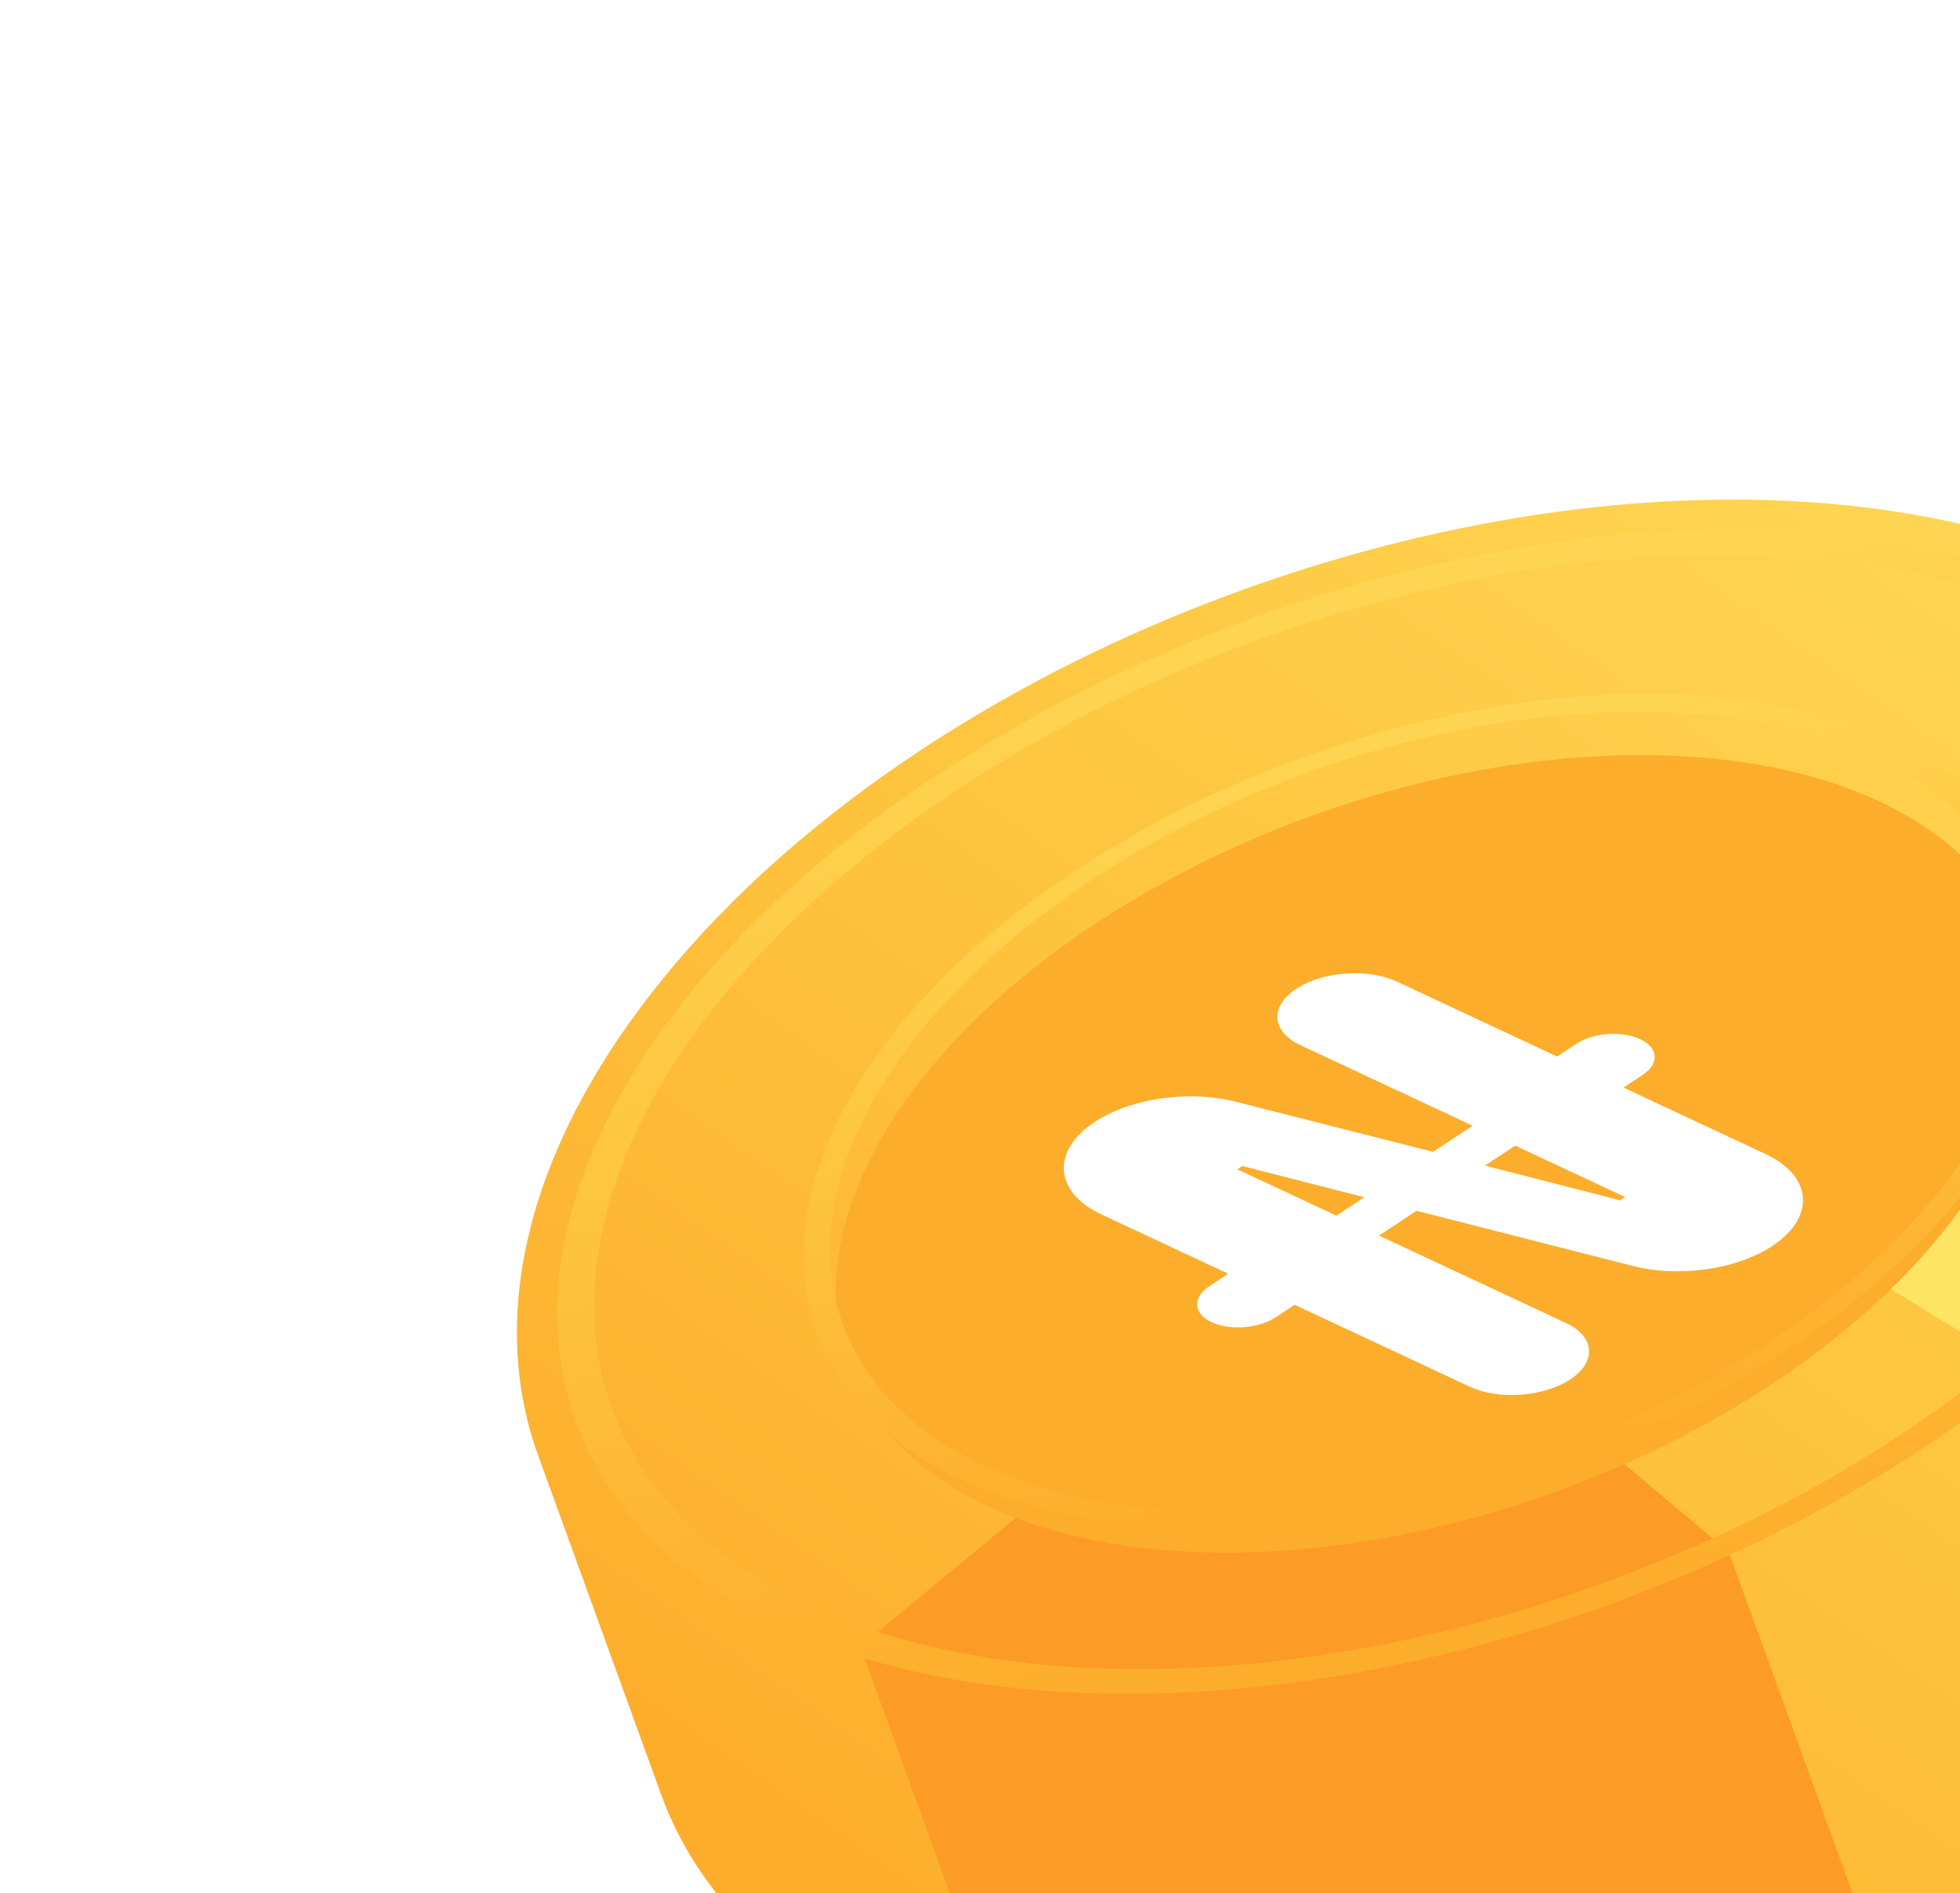 <svg width="321" height="310" viewBox="0 0 321 310" fill="none" xmlns="http://www.w3.org/2000/svg">
<path fill-rule="evenodd" clip-rule="evenodd" d="M108.25 293.765C116.441 316.344 138.989 333.716 173.951 340.527C243.876 354.151 336.981 320.375 381.907 265.088C404.371 237.444 410.536 209.657 402.345 187.077L382.214 131.585C374.023 109.005 351.475 91.633 316.513 84.822C246.588 71.199 153.483 104.974 108.557 160.261C86.094 187.905 79.928 215.693 88.12 238.272L108.25 293.765Z" fill="url(#paint0_linear_1_46739)"/>
<mask id="mask0_1_46739" style="mask-type:alpha" maskUnits="userSpaceOnUse" x="84" y="81" width="322" height="263">
<path fill-rule="evenodd" clip-rule="evenodd" d="M108.25 293.765C116.441 316.344 138.989 333.716 173.951 340.527C243.876 354.151 336.981 320.375 381.907 265.088C404.371 237.444 410.536 209.657 402.345 187.077L382.214 131.585C374.023 109.005 351.475 91.633 316.513 84.822C246.588 71.199 153.483 104.974 108.557 160.261C86.094 187.905 79.928 215.693 88.12 238.272L108.25 293.765Z" fill="url(#paint1_linear_1_46739)"/>
</mask>
<g mask="url(#mask0_1_46739)">
<path d="M195.237 224.675L220.304 224.343L247.657 224.276L283.124 254.119L316.124 345.089L185.477 392.483L140.891 269.578L195.237 224.675Z" fill="#FD9B27"/>
<path d="M290.107 154.12L305.098 160.728L307.537 191.602L365.845 198.375L395.861 281.119L357.151 295.161L331.523 224.515L296.27 202.807L290.107 154.12Z" fill="#FEE463"/>
</g>
<g filter="url(#filter0_i_1_46739)">
<ellipse cx="83.21" cy="83.21" rx="83.21" ry="83.21" transform="matrix(0.644 -0.765 0.985 0.175 99.242 232.878)" fill="#FDAD2C"/>
</g>
<g filter="url(#filter1_di_1_46739)">
<path d="M266.923 196.867L231.995 187.959L225.847 192.019L256.496 206.35C261.221 208.559 261.523 212.689 257.171 215.563C252.819 218.437 245.445 218.977 240.72 216.768L212.02 203.348L208.919 205.395C206.145 207.228 201.439 207.604 198.427 206.196C195.415 204.788 195.279 202.147 198.053 200.314L201.154 198.267L180.367 188.547C172.631 184.929 172.133 178.131 179.26 173.425C185.407 169.366 195.24 168.134 202.864 170.227L234.709 178.307L241.183 174.032L212.955 160.832C208.231 158.623 207.928 154.493 212.28 151.619C216.632 148.745 224.007 148.205 228.731 150.414L255.01 162.703L258.165 160.619C260.94 158.787 265.591 158.446 268.603 159.854C271.615 161.263 271.806 163.868 269.031 165.7L265.876 167.783L289.143 178.663C296.82 182.253 297.427 188.98 290.246 193.722C284.153 197.745 274.375 198.94 266.923 196.867ZM202.639 181.167L218.879 188.76L223.449 185.743L203.455 180.628L202.639 181.167ZM265.347 186.251L266.163 185.712L248.151 177.29L243.201 180.559L265.347 186.251Z" fill="white"/>
</g>
<ellipse cx="118.871" cy="118.871" rx="118.871" ry="118.871" transform="matrix(0.644 -0.765 0.985 0.175 40.535 252.167)" stroke="url(#paint2_linear_1_46739)" stroke-width="5.147"/>
<circle cx="85.295" cy="85.295" r="85.295" transform="matrix(0.644 -0.765 0.985 0.175 95.203 232.335)" stroke="url(#paint3_linear_1_46739)" stroke-width="3.693"/>
<defs>
<filter id="filter0_i_1_46739" x="136.836" y="118.393" width="195.785" height="130.671" filterUnits="userSpaceOnUse" color-interpolation-filters="sRGB">
<feFlood flood-opacity="0" result="BackgroundImageFix"/>
<feBlend mode="normal" in="SourceGraphic" in2="BackgroundImageFix" result="shape"/>
<feColorMatrix in="SourceAlpha" type="matrix" values="0 0 0 0 0 0 0 0 0 0 0 0 0 0 0 0 0 0 127 0" result="hardAlpha"/>
<feOffset dy="5.147"/>
<feComposite in2="hardAlpha" operator="arithmetic" k2="-1" k3="1"/>
<feColorMatrix type="matrix" values="0 0 0 0 0.992 0 0 0 0 0.608 0 0 0 0 0.153 0 0 0 1 0"/>
<feBlend mode="normal" in2="shape" result="effect1_innerShadow_1_46739"/>
</filter>
<filter id="filter1_di_1_46739" x="174.223" y="149.055" width="121.062" height="75.25" filterUnits="userSpaceOnUse" color-interpolation-filters="sRGB">
<feFlood flood-opacity="0" result="BackgroundImageFix"/>
<feColorMatrix in="SourceAlpha" type="matrix" values="0 0 0 0 0 0 0 0 0 0 0 0 0 0 0 0 0 0 127 0" result="hardAlpha"/>
<feOffset dy="6.177"/>
<feComposite in2="hardAlpha" operator="out"/>
<feColorMatrix type="matrix" values="0 0 0 0 0.905 0 0 0 0 0.496 0 0 0 0 0.011 0 0 0 1 0"/>
<feBlend mode="normal" in2="BackgroundImageFix" result="effect1_dropShadow_1_46739"/>
<feBlend mode="normal" in="SourceGraphic" in2="effect1_dropShadow_1_46739" result="shape"/>
<feColorMatrix in="SourceAlpha" type="matrix" values="0 0 0 0 0 0 0 0 0 0 0 0 0 0 0 0 0 0 127 0" result="hardAlpha"/>
<feOffset dy="4.118"/>
<feComposite in2="hardAlpha" operator="arithmetic" k2="-1" k3="1"/>
<feColorMatrix type="matrix" values="0 0 0 0 0.996 0 0 0 0 0.894 0 0 0 0 0.388 0 0 0 1 0"/>
<feBlend mode="normal" in2="shape" result="effect2_innerShadow_1_46739"/>
</filter>
<linearGradient id="paint0_linear_1_46739" x1="350.84" y1="92.116" x2="176.765" y2="339.791" gradientUnits="userSpaceOnUse">
<stop stop-color="#FED754"/>
<stop offset="0.505" stop-color="#FEC33D"/>
<stop offset="1" stop-color="#FDAD2C"/>
</linearGradient>
<linearGradient id="paint1_linear_1_46739" x1="350.84" y1="92.116" x2="176.765" y2="339.791" gradientUnits="userSpaceOnUse">
<stop stop-color="#FED754"/>
<stop offset="0.505" stop-color="#FEC33D"/>
<stop offset="1" stop-color="#FDAD2C"/>
</linearGradient>
<linearGradient id="paint2_linear_1_46739" x1="225.557" y1="44.373" x2="10.304" y2="163.069" gradientUnits="userSpaceOnUse">
<stop stop-color="#FED754"/>
<stop offset="0.505" stop-color="#FEC33D"/>
<stop offset="1" stop-color="#FDAD2C"/>
</linearGradient>
<linearGradient id="paint3_linear_1_46739" x1="161.847" y1="31.84" x2="7.394" y2="117.009" gradientUnits="userSpaceOnUse">
<stop stop-color="#FED754"/>
<stop offset="0.505" stop-color="#FEC33D"/>
<stop offset="1" stop-color="#FDAD2C"/>
</linearGradient>
</defs>
</svg>

